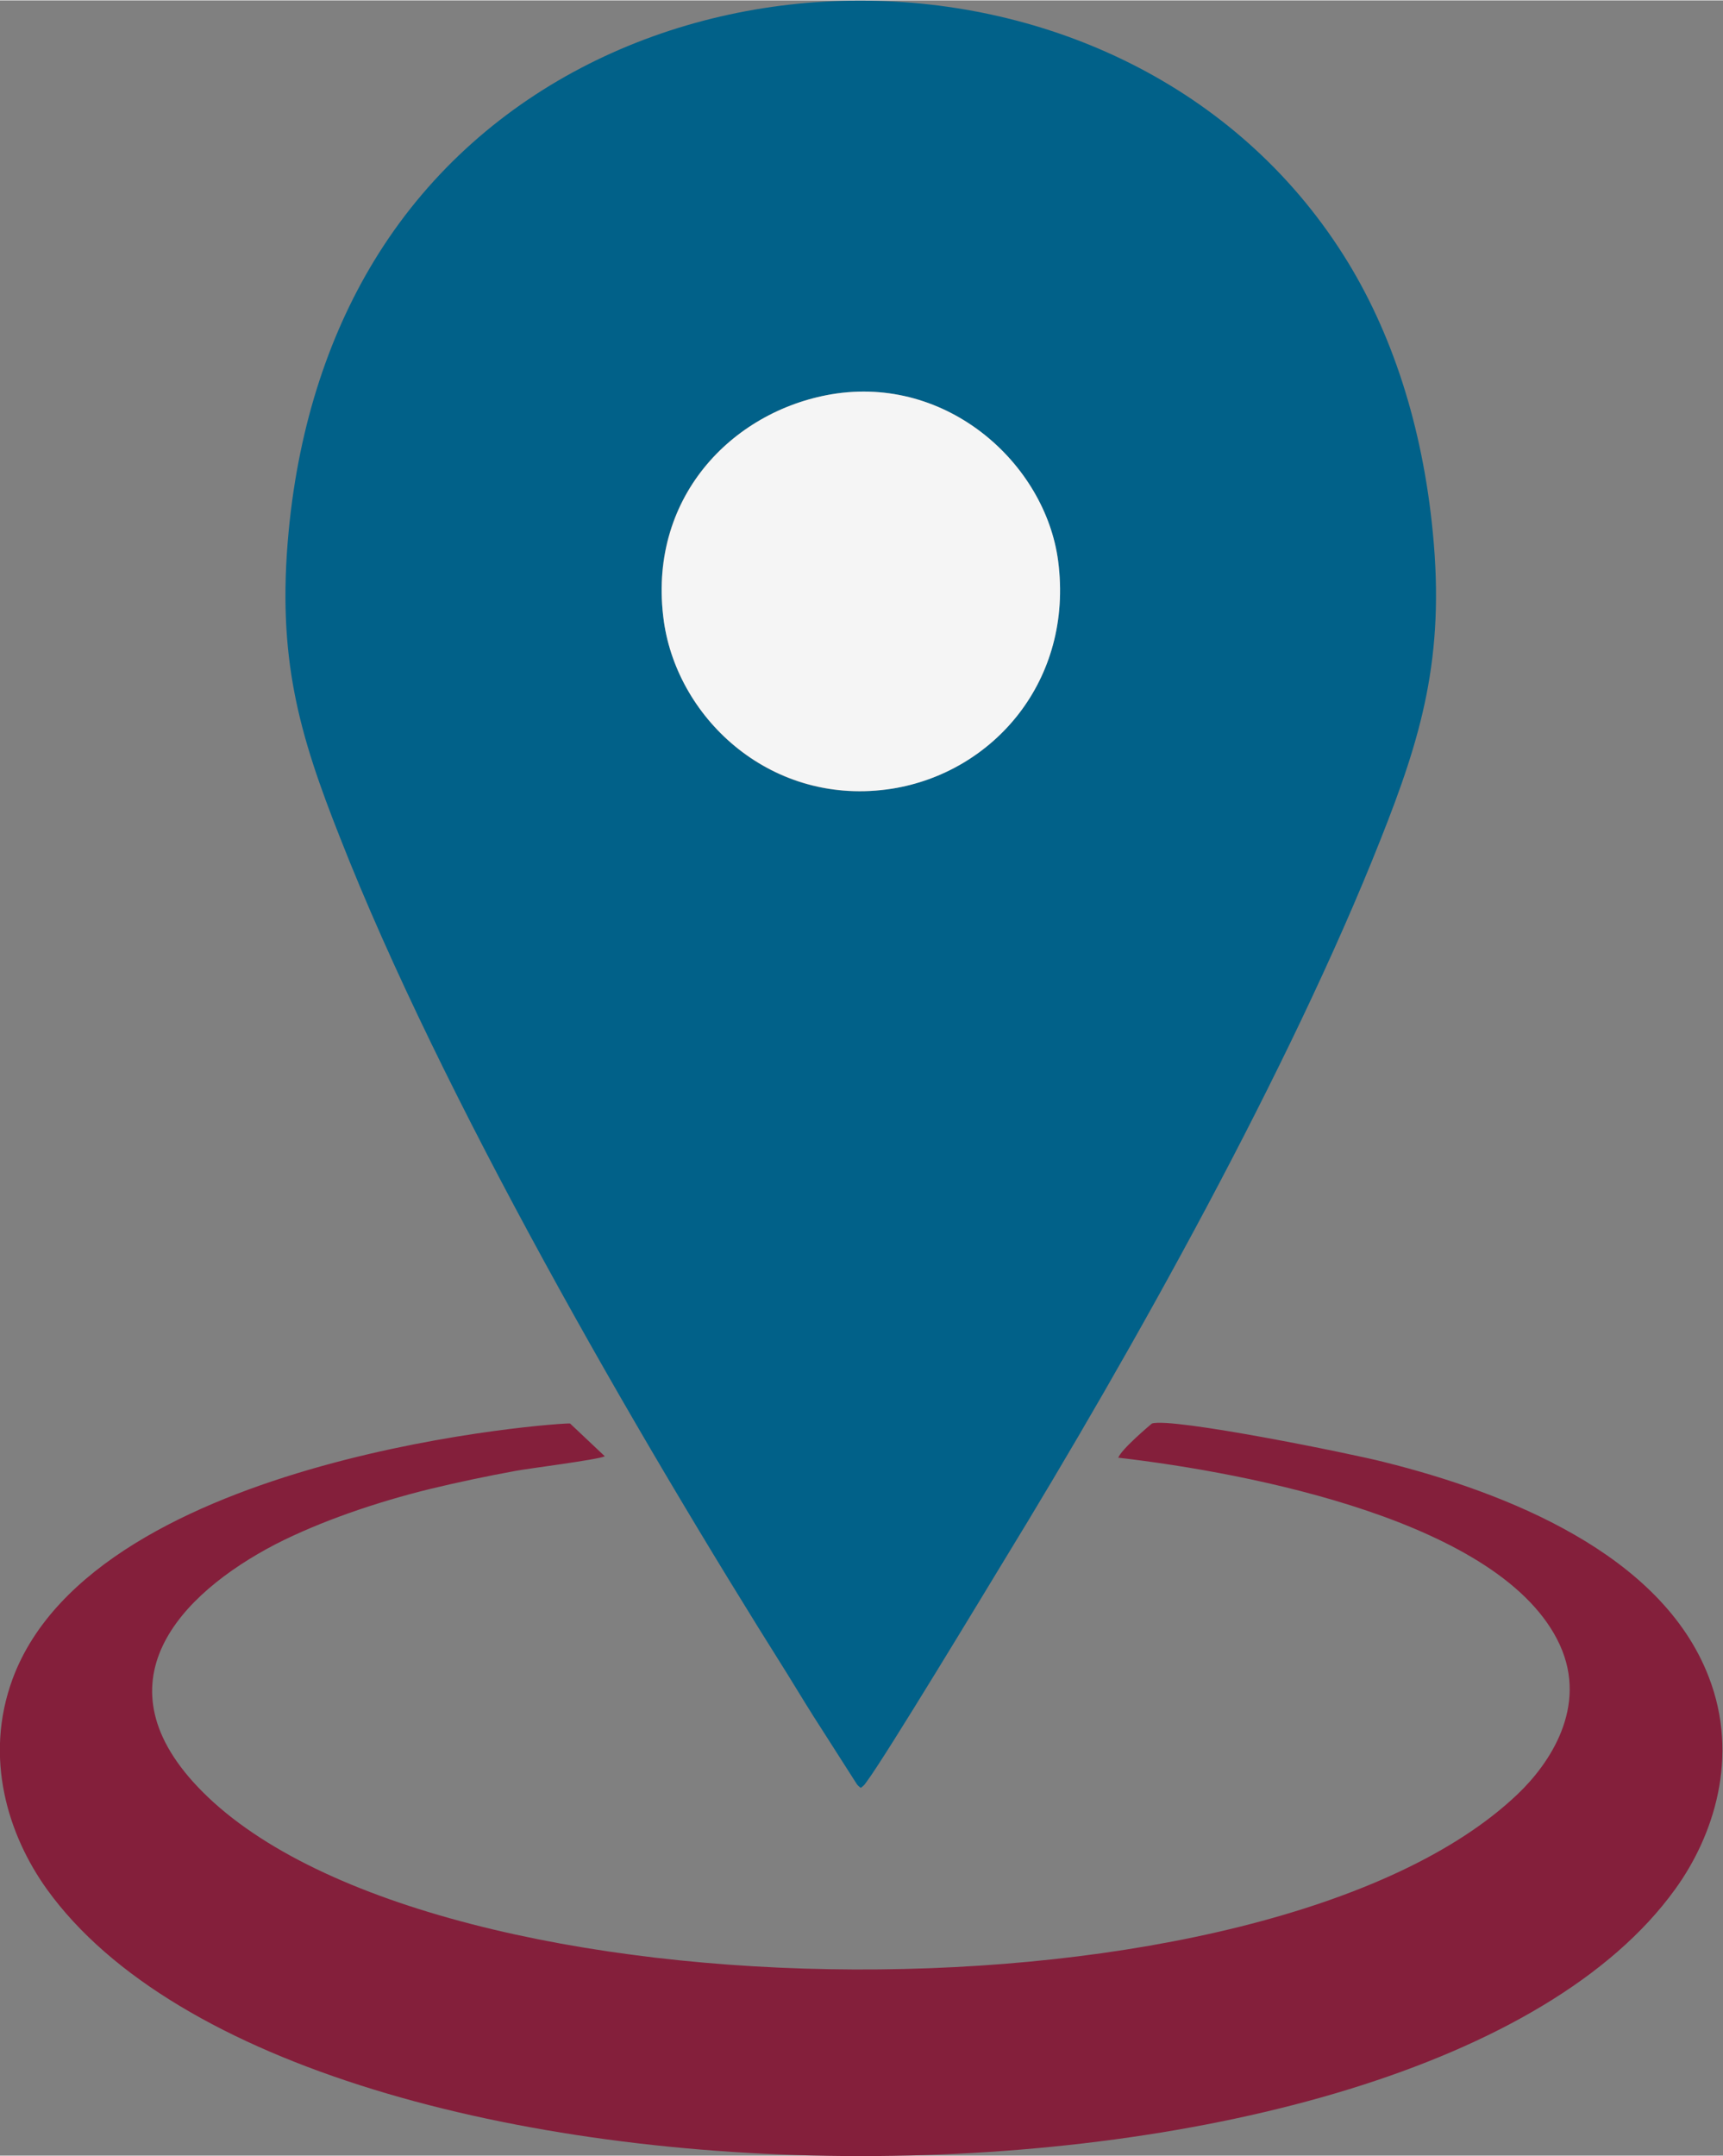 <?xml version="1.0" encoding="UTF-8"?>
<!DOCTYPE svg PUBLIC "-//W3C//DTD SVG 1.0//EN" "http://www.w3.org/TR/2001/REC-SVG-20010904/DTD/svg10.dtd">
<!-- Creator: CorelDRAW 2021 (64-Bit) -->
<svg xmlns="http://www.w3.org/2000/svg" xml:space="preserve" width="0.311in" height="0.389in" version="1.0" style="shape-rendering:geometricPrecision; text-rendering:geometricPrecision; image-rendering:optimizeQuality; fill-rule:evenodd; clip-rule:evenodd"
viewBox="0 0 35.27 44.1"
 xmlns:xlink="http://www.w3.org/1999/xlink"
 xmlns:xodm="http://www.corel.com/coreldraw/odm/2003">
 <rect x="0" y="0" width="35.27" height="44.1" fill="#808080" stroke="none"/>
 <defs>
  <style type="text/css">
   <![CDATA[
    .fil0 {fill:#016189}
    .fil1 {fill:#841F3B}
    .fil2 {fill:whitesmoke}
   ]]>
  </style>
 </defs>
 <g id="Layer_x0020_1">
  <path class="fil0" d="M17.02 8.06c2.38,-0.4 4.38,1.43 4.64,3.41 0.32,2.45 -1.33,4.33 -3.4,4.66 -2.44,0.39 -4.38,-1.4 -4.67,-3.42 -0.36,-2.51 1.38,-4.3 3.43,-4.65zm0.61 28.51c0.09,-0.08 0.04,-0.03 0.11,-0.12 0.39,-0.52 2.48,-3.98 2.79,-4.49 2.67,-4.36 5.87,-10.09 7.73,-14.79 0.83,-2.09 1.32,-3.72 1.07,-6.28 -0.21,-2.18 -0.84,-4.12 -1.83,-5.68 -4.41,-6.96 -15.41,-6.91 -19.75,-0.03 -0.99,1.57 -1.63,3.48 -1.84,5.67 -0.25,2.61 0.22,4.18 1.05,6.28 2.07,5.28 6.01,12.12 9.16,17.12 0.24,0.39 0.47,0.77 0.73,1.17l0.69 1.08c0.04,0.05 0.03,0.03 0.07,0.07z"/>
  <path class="fil1" d="M22.9 29.82c2.66,0.31 7.87,1.3 9.03,3.83 0.58,1.27 -0.21,2.43 -0.86,3.05 -5.09,4.86 -22.16,4.73 -26.92,-0.04 -2.22,-2.22 -0.47,-4.05 1.49,-5.07 0.92,-0.47 2.06,-0.86 3.16,-1.13 0.58,-0.14 1.15,-0.26 1.75,-0.37 0.26,-0.05 1.7,-0.23 1.83,-0.3l-0.71 -0.67c-0.08,-0.03 -9.7,0.62 -11.41,5.22 -0.6,1.62 -0.09,3.21 0.7,4.31 5.24,7.28 28.08,7.28 33.33,0 0.79,-1.09 1.32,-2.71 0.69,-4.34 -0.97,-2.53 -4.16,-3.78 -6.64,-4.4 -0.66,-0.17 -4.35,-0.92 -4.76,-0.79 0,0 -0.66,0.55 -0.69,0.71z"/>
  <path class="fil2" d="M17.02 8.06c-2.05,0.35 -3.78,2.14 -3.43,4.65 0.29,2.02 2.23,3.8 4.67,3.42 2.07,-0.33 3.72,-2.21 3.4,-4.66 -0.26,-1.98 -2.26,-3.81 -4.64,-3.41z"/>
 </g>
</svg>
